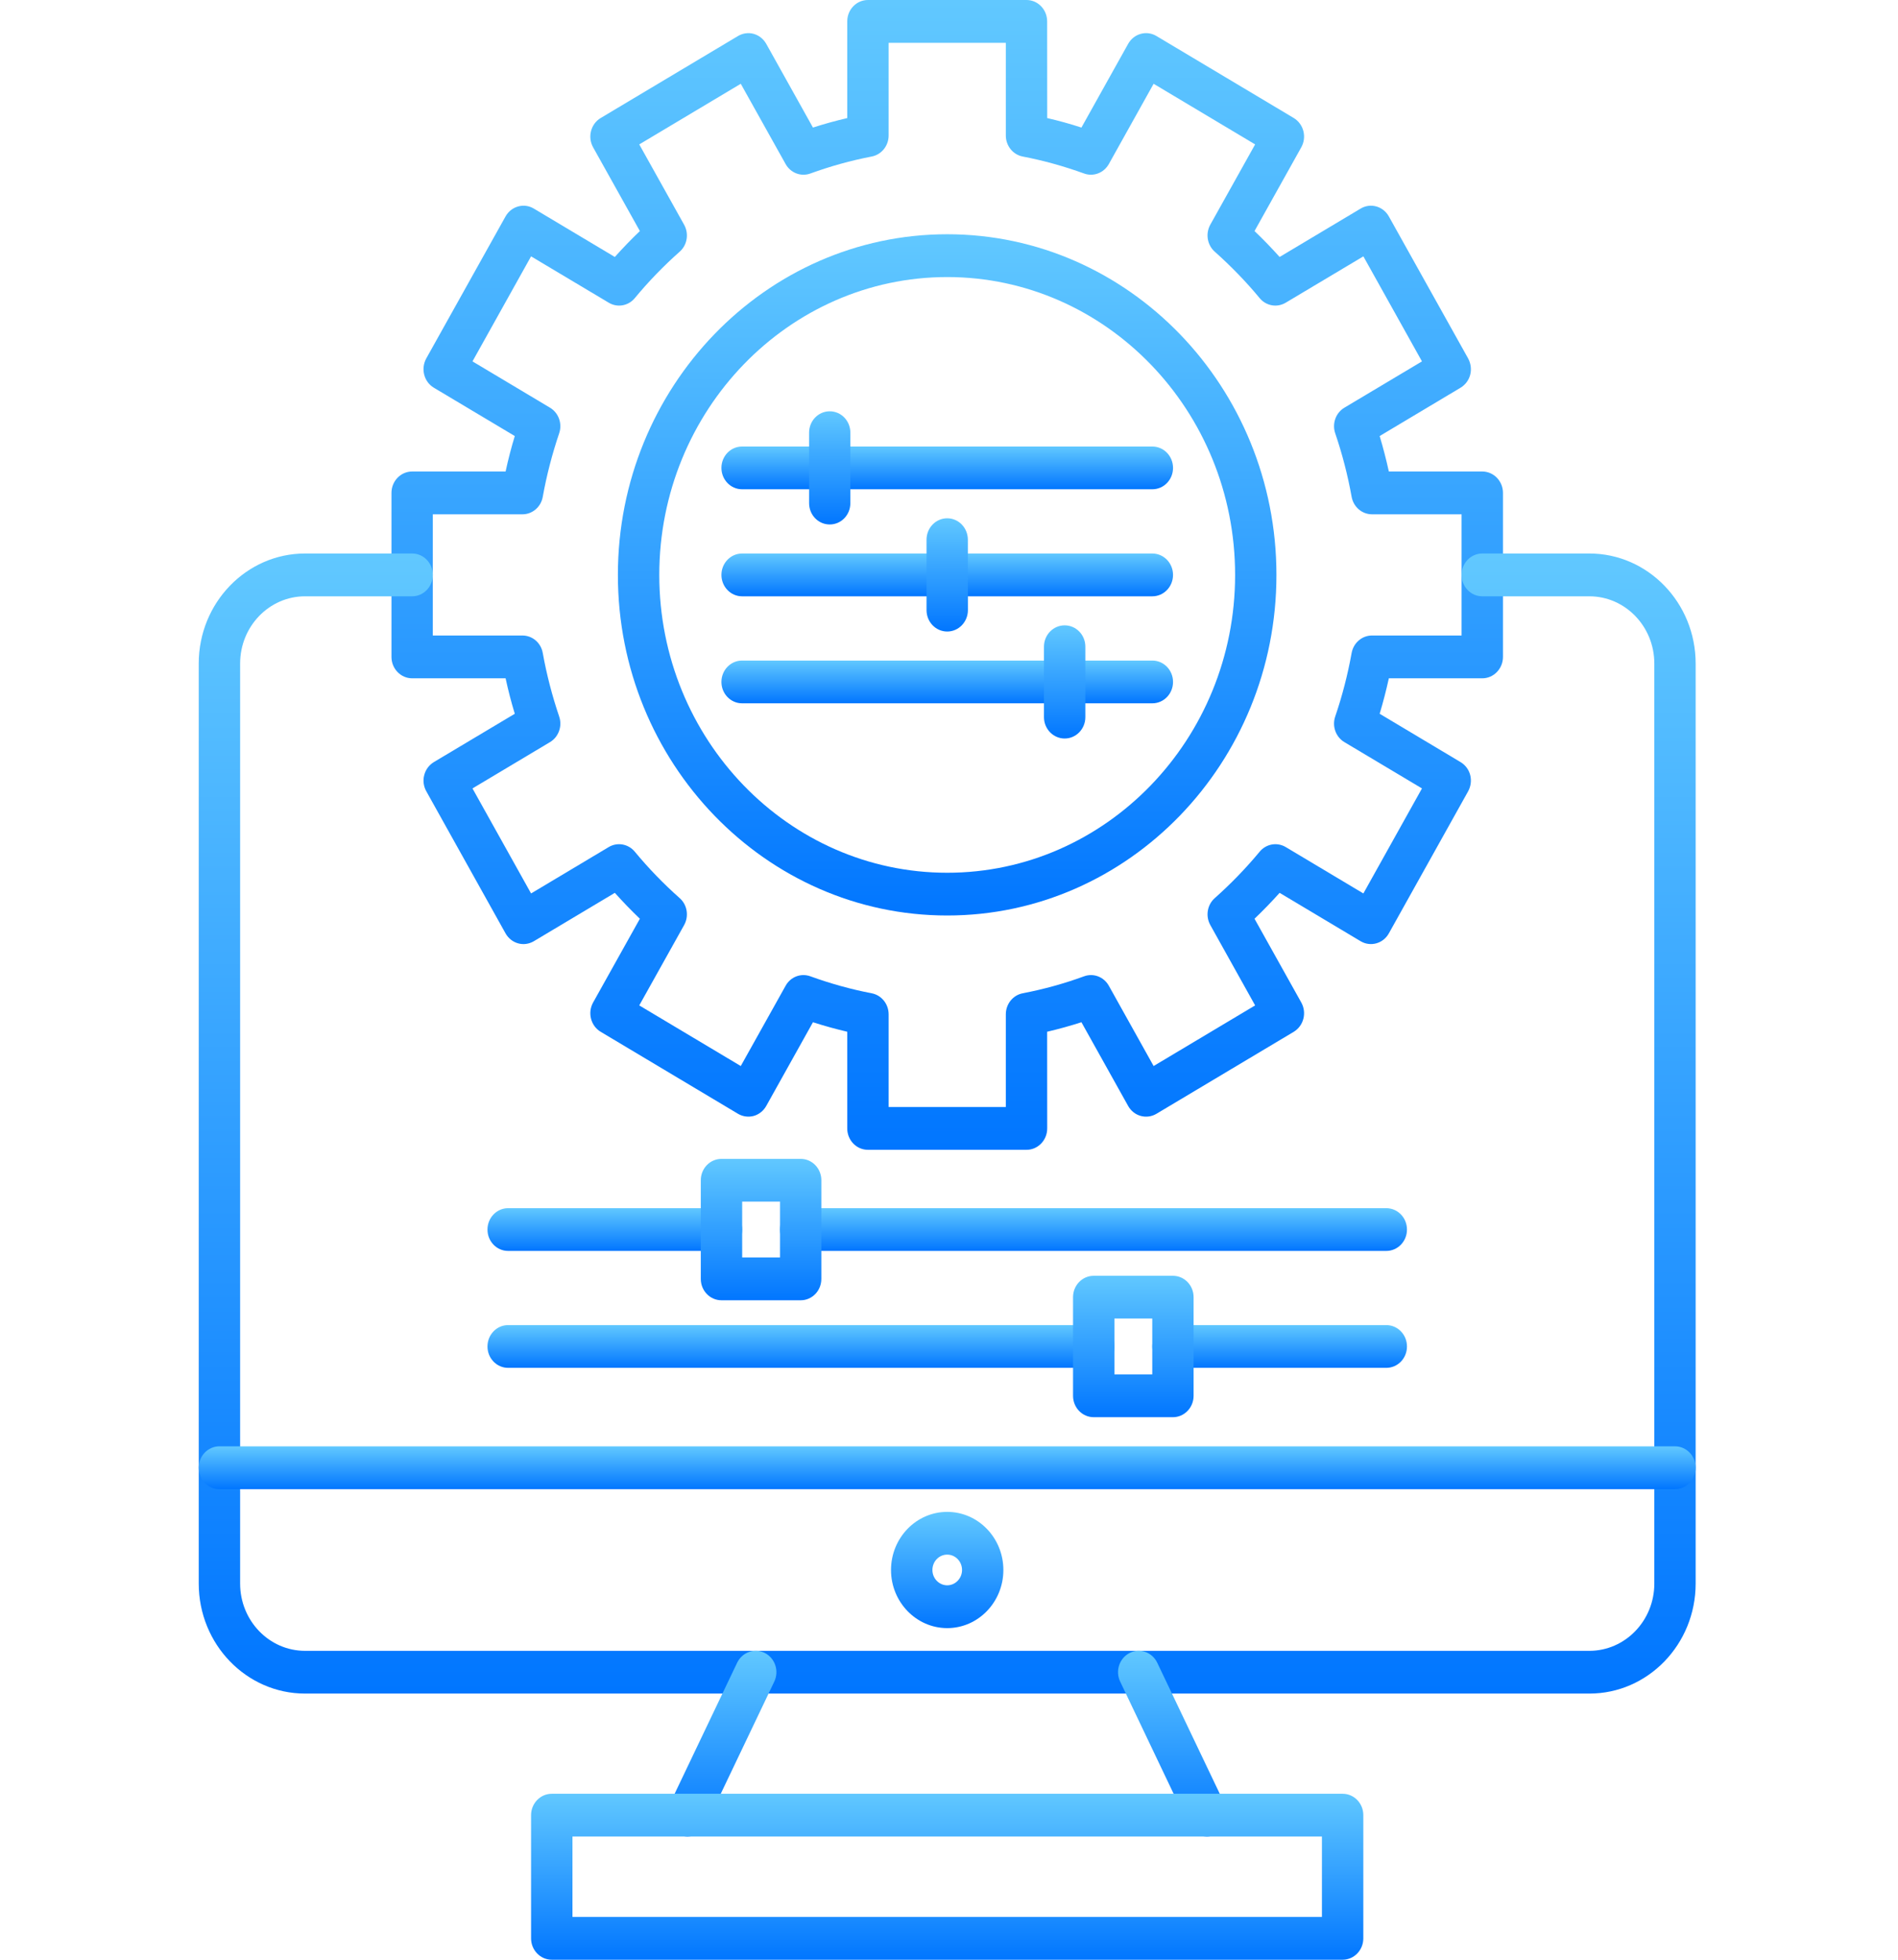 <svg width="31" height="32" viewBox="0 0 31 32" fill="none" xmlns="http://www.w3.org/2000/svg">
<g clip-path="url(#clip0_131_310)">
<path fill-rule="evenodd" clip-rule="evenodd" d="M14.514 18.076H16.428V16.563C16.428 16.394 16.544 16.25 16.704 16.219C17.044 16.154 17.381 16.061 17.706 15.942C17.859 15.886 18.029 15.95 18.111 16.097L18.842 17.407L20.5 16.417L19.768 15.105C19.687 14.959 19.717 14.774 19.841 14.665C20.103 14.432 20.349 14.178 20.574 13.907C20.68 13.779 20.858 13.748 20.999 13.831L22.268 14.589L23.225 12.874L21.958 12.118C21.817 12.034 21.754 11.858 21.808 11.7C21.923 11.363 22.013 11.014 22.076 10.663C22.106 10.497 22.246 10.377 22.408 10.377L23.872 10.377V8.398H22.409C22.246 8.398 22.106 8.278 22.076 8.112C22.013 7.761 21.923 7.412 21.808 7.075C21.754 6.917 21.817 6.741 21.958 6.657L23.225 5.901L22.268 4.186L20.999 4.943C20.858 5.027 20.68 4.996 20.574 4.868C20.35 4.597 20.102 4.343 19.841 4.11C19.717 4.001 19.687 3.816 19.767 3.67L20.5 2.358L18.842 1.368L18.111 2.678C18.029 2.824 17.859 2.889 17.706 2.833C17.38 2.715 17.043 2.621 16.704 2.556C16.544 2.525 16.428 2.381 16.428 2.212L16.428 0.699H14.514V2.212C14.514 2.381 14.398 2.525 14.237 2.556C13.898 2.621 13.561 2.715 13.236 2.833C13.082 2.889 12.912 2.824 12.831 2.678L12.099 1.368L10.441 2.358L11.174 3.67C11.255 3.816 11.225 4.001 11.101 4.11C10.838 4.343 10.592 4.597 10.368 4.868C10.262 4.996 10.083 5.027 9.943 4.943L8.674 4.186L7.717 5.901L8.983 6.657C9.124 6.741 9.187 6.917 9.133 7.075C9.019 7.412 8.928 7.761 8.865 8.112C8.836 8.278 8.696 8.398 8.533 8.398H7.069V10.377H8.533C8.696 10.377 8.836 10.497 8.865 10.663C8.928 11.014 9.019 11.363 9.133 11.7C9.187 11.858 9.124 12.034 8.983 12.118L7.717 12.874L8.674 14.589L9.943 13.831C10.083 13.748 10.262 13.779 10.368 13.907C10.592 14.178 10.838 14.432 11.101 14.665C11.225 14.774 11.255 14.959 11.174 15.105L10.441 16.417L12.099 17.407L12.831 16.097C12.912 15.95 13.082 15.886 13.236 15.942C13.561 16.06 13.898 16.154 14.237 16.219C14.398 16.25 14.514 16.394 14.514 16.563L14.514 18.076ZM16.766 18.775H14.176C13.989 18.775 13.838 18.619 13.838 18.426L13.838 16.847C13.65 16.803 13.462 16.751 13.278 16.692L12.515 18.059C12.47 18.139 12.396 18.198 12.31 18.222C12.224 18.245 12.132 18.233 12.054 18.187L9.811 16.848C9.649 16.751 9.594 16.537 9.687 16.37L10.451 15.002C10.309 14.866 10.173 14.725 10.042 14.579L8.719 15.369C8.641 15.415 8.549 15.428 8.463 15.404C8.376 15.38 8.302 15.321 8.257 15.241L6.963 12.921C6.918 12.841 6.905 12.745 6.929 12.656C6.952 12.566 7.009 12.491 7.086 12.444L8.408 11.655C8.35 11.465 8.3 11.271 8.258 11.076L6.732 11.076C6.545 11.076 6.394 10.919 6.394 10.727L6.394 8.048C6.394 7.856 6.545 7.699 6.732 7.699L8.258 7.699C8.3 7.504 8.35 7.31 8.408 7.12L7.086 6.331C6.924 6.234 6.87 6.021 6.962 5.853L8.257 3.534C8.302 3.454 8.376 3.395 8.463 3.371C8.549 3.347 8.641 3.359 8.719 3.406L10.042 4.196C10.173 4.05 10.309 3.908 10.451 3.773L9.687 2.405C9.594 2.238 9.649 2.024 9.811 1.927L12.054 0.588C12.132 0.542 12.224 0.529 12.31 0.553C12.396 0.577 12.47 0.636 12.515 0.716L13.278 2.083C13.463 2.023 13.65 1.972 13.838 1.928L13.838 0.349C13.838 0.156 13.989 0 14.176 0H16.766C16.952 0 17.103 0.156 17.103 0.349L17.104 1.928C17.292 1.971 17.479 2.023 17.663 2.083L18.426 0.716C18.471 0.636 18.544 0.577 18.631 0.553C18.718 0.529 18.81 0.541 18.888 0.588L21.131 1.927C21.208 1.974 21.265 2.05 21.288 2.14C21.311 2.229 21.299 2.324 21.254 2.405L20.49 3.773C20.632 3.908 20.769 4.05 20.9 4.196L22.223 3.406C22.384 3.309 22.591 3.367 22.684 3.534L23.979 5.853C24.023 5.934 24.036 6.03 24.013 6.119C23.99 6.208 23.933 6.284 23.855 6.331L22.534 7.12C22.591 7.31 22.641 7.504 22.684 7.699L24.21 7.699C24.396 7.699 24.548 7.856 24.548 8.048L24.548 10.727C24.548 10.919 24.396 11.076 24.21 11.076L22.684 11.076C22.641 11.271 22.591 11.465 22.534 11.655L23.855 12.444C23.933 12.491 23.99 12.566 24.013 12.656C24.036 12.745 24.023 12.841 23.979 12.921L22.684 15.241C22.591 15.408 22.384 15.465 22.223 15.369L20.9 14.579C20.769 14.725 20.632 14.866 20.49 15.002L21.254 16.37C21.299 16.451 21.311 16.546 21.288 16.635C21.265 16.725 21.208 16.801 21.131 16.848L18.888 18.187C18.726 18.283 18.519 18.226 18.426 18.059L17.663 16.692C17.479 16.751 17.292 16.803 17.103 16.847L17.104 18.426C17.104 18.619 16.952 18.775 16.766 18.775Z" fill="url(#paint0_linear_131_310)"/>
<path fill-rule="evenodd" clip-rule="evenodd" d="M25.959 27.654H4.982C4.025 27.654 3.246 26.849 3.246 25.858L3.246 10.834C3.246 9.844 4.025 9.038 4.982 9.038L6.732 9.038C6.918 9.038 7.069 9.195 7.069 9.387C7.069 9.58 6.918 9.737 6.731 9.737H4.982C4.397 9.737 3.922 10.229 3.922 10.834V25.858C3.922 26.464 4.397 26.956 4.982 26.956H25.959C26.544 26.956 27.02 26.464 27.02 25.858L27.02 10.834C27.02 10.229 26.544 9.737 25.959 9.737H24.21C24.023 9.737 23.872 9.58 23.872 9.387C23.872 9.195 24.023 9.038 24.21 9.038L25.959 9.038C26.916 9.038 27.695 9.844 27.695 10.834V25.858C27.695 26.849 26.916 27.655 25.959 27.654Z" fill="url(#paint1_linear_131_310)"/>
<path fill-rule="evenodd" clip-rule="evenodd" d="M11.23 29.988C11.179 29.988 11.128 29.977 11.081 29.952C10.913 29.867 10.844 29.657 10.926 29.484L12.04 27.15C12.123 26.978 12.325 26.906 12.492 26.991C12.66 27.077 12.729 27.286 12.646 27.459L11.532 29.793C11.474 29.917 11.354 29.988 11.23 29.988Z" fill="url(#paint2_linear_131_310)"/>
<path fill-rule="evenodd" clip-rule="evenodd" d="M19.712 29.988C19.587 29.988 19.468 29.917 19.409 29.794L18.296 27.459C18.213 27.286 18.282 27.077 18.45 26.991C18.616 26.906 18.819 26.978 18.901 27.15L20.015 29.484C20.098 29.657 20.029 29.867 19.861 29.952C19.813 29.977 19.763 29.988 19.712 29.988Z" fill="url(#paint3_linear_131_310)"/>
<path fill-rule="evenodd" clip-rule="evenodd" d="M9.35 31.301H21.591V29.988H9.35V31.301ZM21.929 32H9.012C8.826 32 8.674 31.844 8.674 31.651L8.674 29.639C8.674 29.446 8.826 29.29 9.012 29.29H21.929C22.116 29.29 22.267 29.446 22.267 29.639L22.267 31.651C22.267 31.844 22.116 32 21.929 32Z" fill="url(#paint4_linear_131_310)"/>
<path fill-rule="evenodd" clip-rule="evenodd" d="M15.471 25.385C15.337 25.385 15.229 25.497 15.229 25.636C15.229 25.773 15.337 25.886 15.471 25.886C15.604 25.886 15.713 25.773 15.713 25.636C15.713 25.497 15.604 25.385 15.471 25.385ZM15.471 26.585C14.965 26.585 14.553 26.159 14.553 25.636C14.553 25.112 14.965 24.687 15.471 24.687C15.977 24.687 16.388 25.113 16.388 25.636C16.388 26.159 15.977 26.585 15.471 26.585Z" fill="url(#paint5_linear_131_310)"/>
<path fill-rule="evenodd" clip-rule="evenodd" d="M27.358 24.316H3.584C3.397 24.316 3.246 24.159 3.246 23.966C3.246 23.773 3.397 23.617 3.584 23.617H27.358C27.544 23.617 27.695 23.773 27.695 23.966C27.695 24.159 27.544 24.316 27.358 24.316Z" fill="url(#paint6_linear_131_310)"/>
<path fill-rule="evenodd" clip-rule="evenodd" d="M15.471 4.524C12.878 4.524 10.768 6.706 10.768 9.388C10.768 12.069 12.877 14.251 15.471 14.251C18.064 14.251 20.173 12.069 20.173 9.388C20.173 6.706 18.064 4.524 15.471 4.524ZM15.471 14.949C12.505 14.949 10.092 12.454 10.092 9.388C10.092 6.321 12.505 3.825 15.471 3.825C18.436 3.825 20.848 6.321 20.848 9.388C20.848 12.454 18.436 14.949 15.471 14.949Z" fill="url(#paint7_linear_131_310)"/>
<path fill-rule="evenodd" clip-rule="evenodd" d="M18.821 9.737H12.12C11.934 9.737 11.783 9.58 11.783 9.387C11.783 9.195 11.934 9.038 12.12 9.038L18.821 9.038C19.008 9.038 19.159 9.195 19.159 9.387C19.159 9.58 19.008 9.737 18.821 9.737Z" fill="url(#paint8_linear_131_310)"/>
<path fill-rule="evenodd" clip-rule="evenodd" d="M18.821 7.989H12.12C11.934 7.989 11.783 7.833 11.783 7.64C11.783 7.447 11.934 7.291 12.12 7.291L18.821 7.291C19.008 7.291 19.159 7.447 19.159 7.64C19.159 7.833 19.008 7.989 18.821 7.989Z" fill="url(#paint9_linear_131_310)"/>
<path fill-rule="evenodd" clip-rule="evenodd" d="M18.821 11.484H12.12C11.934 11.484 11.783 11.328 11.783 11.135C11.783 10.942 11.934 10.786 12.12 10.786H18.821C19.008 10.786 19.159 10.942 19.159 11.135C19.159 11.328 19.008 11.484 18.821 11.484Z" fill="url(#paint10_linear_131_310)"/>
<path fill-rule="evenodd" clip-rule="evenodd" d="M13.552 8.564C13.365 8.564 13.215 8.409 13.215 8.215L13.215 7.065C13.215 6.872 13.365 6.716 13.552 6.716C13.739 6.716 13.889 6.872 13.889 7.065L13.889 8.215C13.889 8.409 13.739 8.564 13.552 8.564Z" fill="url(#paint11_linear_131_310)"/>
<path fill-rule="evenodd" clip-rule="evenodd" d="M15.471 10.312C15.284 10.312 15.133 10.156 15.133 9.962V8.813C15.133 8.619 15.284 8.463 15.471 8.463C15.657 8.463 15.808 8.619 15.808 8.813L15.809 9.962C15.809 10.156 15.657 10.312 15.471 10.312Z" fill="url(#paint12_linear_131_310)"/>
<path fill-rule="evenodd" clip-rule="evenodd" d="M17.389 12.059C17.203 12.059 17.051 11.903 17.051 11.71L17.051 10.56C17.051 10.366 17.203 10.211 17.389 10.211C17.576 10.211 17.727 10.366 17.727 10.56V11.71C17.727 11.903 17.576 12.059 17.389 12.059Z" fill="url(#paint13_linear_131_310)"/>
<path fill-rule="evenodd" clip-rule="evenodd" d="M11.784 20.426H8.299C8.113 20.426 7.962 20.271 7.962 20.077C7.962 19.884 8.113 19.728 8.299 19.728H11.784C11.971 19.728 12.122 19.884 12.122 20.077C12.122 20.27 11.971 20.426 11.784 20.426ZM22.642 20.426H13.078C12.891 20.426 12.74 20.271 12.74 20.077C12.74 19.884 12.891 19.728 13.078 19.728H22.642C22.829 19.728 22.98 19.884 22.98 20.077C22.98 20.27 22.829 20.426 22.642 20.426Z" fill="url(#paint14_linear_131_310)"/>
<path fill-rule="evenodd" clip-rule="evenodd" d="M17.864 22.335H8.299C8.113 22.335 7.962 22.18 7.962 21.986C7.962 21.793 8.113 21.637 8.299 21.637H17.864C18.051 21.637 18.202 21.793 18.202 21.986C18.202 22.18 18.05 22.335 17.864 22.335ZM22.642 22.335H19.157C18.971 22.335 18.82 22.18 18.82 21.986C18.82 21.793 18.971 21.637 19.157 21.637H22.642C22.829 21.637 22.98 21.793 22.98 21.986C22.98 22.18 22.829 22.335 22.642 22.335Z" fill="url(#paint15_linear_131_310)"/>
<path fill-rule="evenodd" clip-rule="evenodd" d="M12.122 20.533H12.74V19.621H12.122V20.533ZM13.078 21.232H11.784C11.597 21.232 11.446 21.076 11.446 20.883L11.446 19.272C11.446 19.079 11.597 18.923 11.784 18.923H13.078C13.264 18.923 13.415 19.079 13.415 19.272L13.415 20.883C13.415 21.076 13.264 21.232 13.078 21.232Z" fill="url(#paint16_linear_131_310)"/>
<path fill-rule="evenodd" clip-rule="evenodd" d="M18.202 22.442H18.82V21.53H18.202V22.442ZM19.157 23.141H17.864C17.677 23.141 17.526 22.985 17.526 22.792L17.526 21.181C17.526 20.988 17.677 20.832 17.864 20.832H19.157C19.344 20.832 19.495 20.988 19.495 21.181V22.792C19.495 22.984 19.344 23.141 19.157 23.141Z" fill="url(#paint17_linear_131_310)"/>
</g>
<defs>
<linearGradient id="paint0_linear_131_310" x1="15.471" y1="0" x2="15.471" y2="18.775" gradientUnits="userSpaceOnUse">
<stop stop-color="#61C8FF"/>
<stop offset="1" stop-color="#0176FF"/>
</linearGradient>
<linearGradient id="paint1_linear_131_310" x1="15.471" y1="9.038" x2="15.471" y2="27.654" gradientUnits="userSpaceOnUse">
<stop stop-color="#61C8FF"/>
<stop offset="1" stop-color="#0176FF"/>
</linearGradient>
<linearGradient id="paint2_linear_131_310" x1="11.786" y1="26.956" x2="11.786" y2="29.988" gradientUnits="userSpaceOnUse">
<stop stop-color="#61C8FF"/>
<stop offset="1" stop-color="#0176FF"/>
</linearGradient>
<linearGradient id="paint3_linear_131_310" x1="19.155" y1="26.956" x2="19.155" y2="29.988" gradientUnits="userSpaceOnUse">
<stop stop-color="#61C8FF"/>
<stop offset="1" stop-color="#0176FF"/>
</linearGradient>
<linearGradient id="paint4_linear_131_310" x1="15.471" y1="29.29" x2="15.471" y2="32" gradientUnits="userSpaceOnUse">
<stop stop-color="#61C8FF"/>
<stop offset="1" stop-color="#0176FF"/>
</linearGradient>
<linearGradient id="paint5_linear_131_310" x1="15.471" y1="24.687" x2="15.471" y2="26.585" gradientUnits="userSpaceOnUse">
<stop stop-color="#61C8FF"/>
<stop offset="1" stop-color="#0176FF"/>
</linearGradient>
<linearGradient id="paint6_linear_131_310" x1="15.471" y1="23.617" x2="15.471" y2="24.316" gradientUnits="userSpaceOnUse">
<stop stop-color="#61C8FF"/>
<stop offset="1" stop-color="#0176FF"/>
</linearGradient>
<linearGradient id="paint7_linear_131_310" x1="15.47" y1="3.825" x2="15.47" y2="14.949" gradientUnits="userSpaceOnUse">
<stop stop-color="#61C8FF"/>
<stop offset="1" stop-color="#0176FF"/>
</linearGradient>
<linearGradient id="paint8_linear_131_310" x1="15.471" y1="9.038" x2="15.471" y2="9.737" gradientUnits="userSpaceOnUse">
<stop stop-color="#61C8FF"/>
<stop offset="1" stop-color="#0176FF"/>
</linearGradient>
<linearGradient id="paint9_linear_131_310" x1="15.471" y1="7.291" x2="15.471" y2="7.989" gradientUnits="userSpaceOnUse">
<stop stop-color="#61C8FF"/>
<stop offset="1" stop-color="#0176FF"/>
</linearGradient>
<linearGradient id="paint10_linear_131_310" x1="15.471" y1="10.786" x2="15.471" y2="11.484" gradientUnits="userSpaceOnUse">
<stop stop-color="#61C8FF"/>
<stop offset="1" stop-color="#0176FF"/>
</linearGradient>
<linearGradient id="paint11_linear_131_310" x1="13.552" y1="6.716" x2="13.552" y2="8.564" gradientUnits="userSpaceOnUse">
<stop stop-color="#61C8FF"/>
<stop offset="1" stop-color="#0176FF"/>
</linearGradient>
<linearGradient id="paint12_linear_131_310" x1="15.471" y1="8.463" x2="15.471" y2="10.312" gradientUnits="userSpaceOnUse">
<stop stop-color="#61C8FF"/>
<stop offset="1" stop-color="#0176FF"/>
</linearGradient>
<linearGradient id="paint13_linear_131_310" x1="17.389" y1="10.211" x2="17.389" y2="12.059" gradientUnits="userSpaceOnUse">
<stop stop-color="#61C8FF"/>
<stop offset="1" stop-color="#0176FF"/>
</linearGradient>
<linearGradient id="paint14_linear_131_310" x1="15.471" y1="19.728" x2="15.471" y2="20.426" gradientUnits="userSpaceOnUse">
<stop stop-color="#61C8FF"/>
<stop offset="1" stop-color="#0176FF"/>
</linearGradient>
<linearGradient id="paint15_linear_131_310" x1="15.471" y1="21.637" x2="15.471" y2="22.335" gradientUnits="userSpaceOnUse">
<stop stop-color="#61C8FF"/>
<stop offset="1" stop-color="#0176FF"/>
</linearGradient>
<linearGradient id="paint16_linear_131_310" x1="12.431" y1="18.923" x2="12.431" y2="21.232" gradientUnits="userSpaceOnUse">
<stop stop-color="#61C8FF"/>
<stop offset="1" stop-color="#0176FF"/>
</linearGradient>
<linearGradient id="paint17_linear_131_310" x1="18.511" y1="20.832" x2="18.511" y2="23.141" gradientUnits="userSpaceOnUse">
<stop stop-color="#61C8FF"/>
<stop offset="1" stop-color="#0176FF"/>
</linearGradient>
<clipPath id="clip0_131_310">
<rect width="30.941" height="32" fill="white"/>
</clipPath>
</defs>
</svg>
